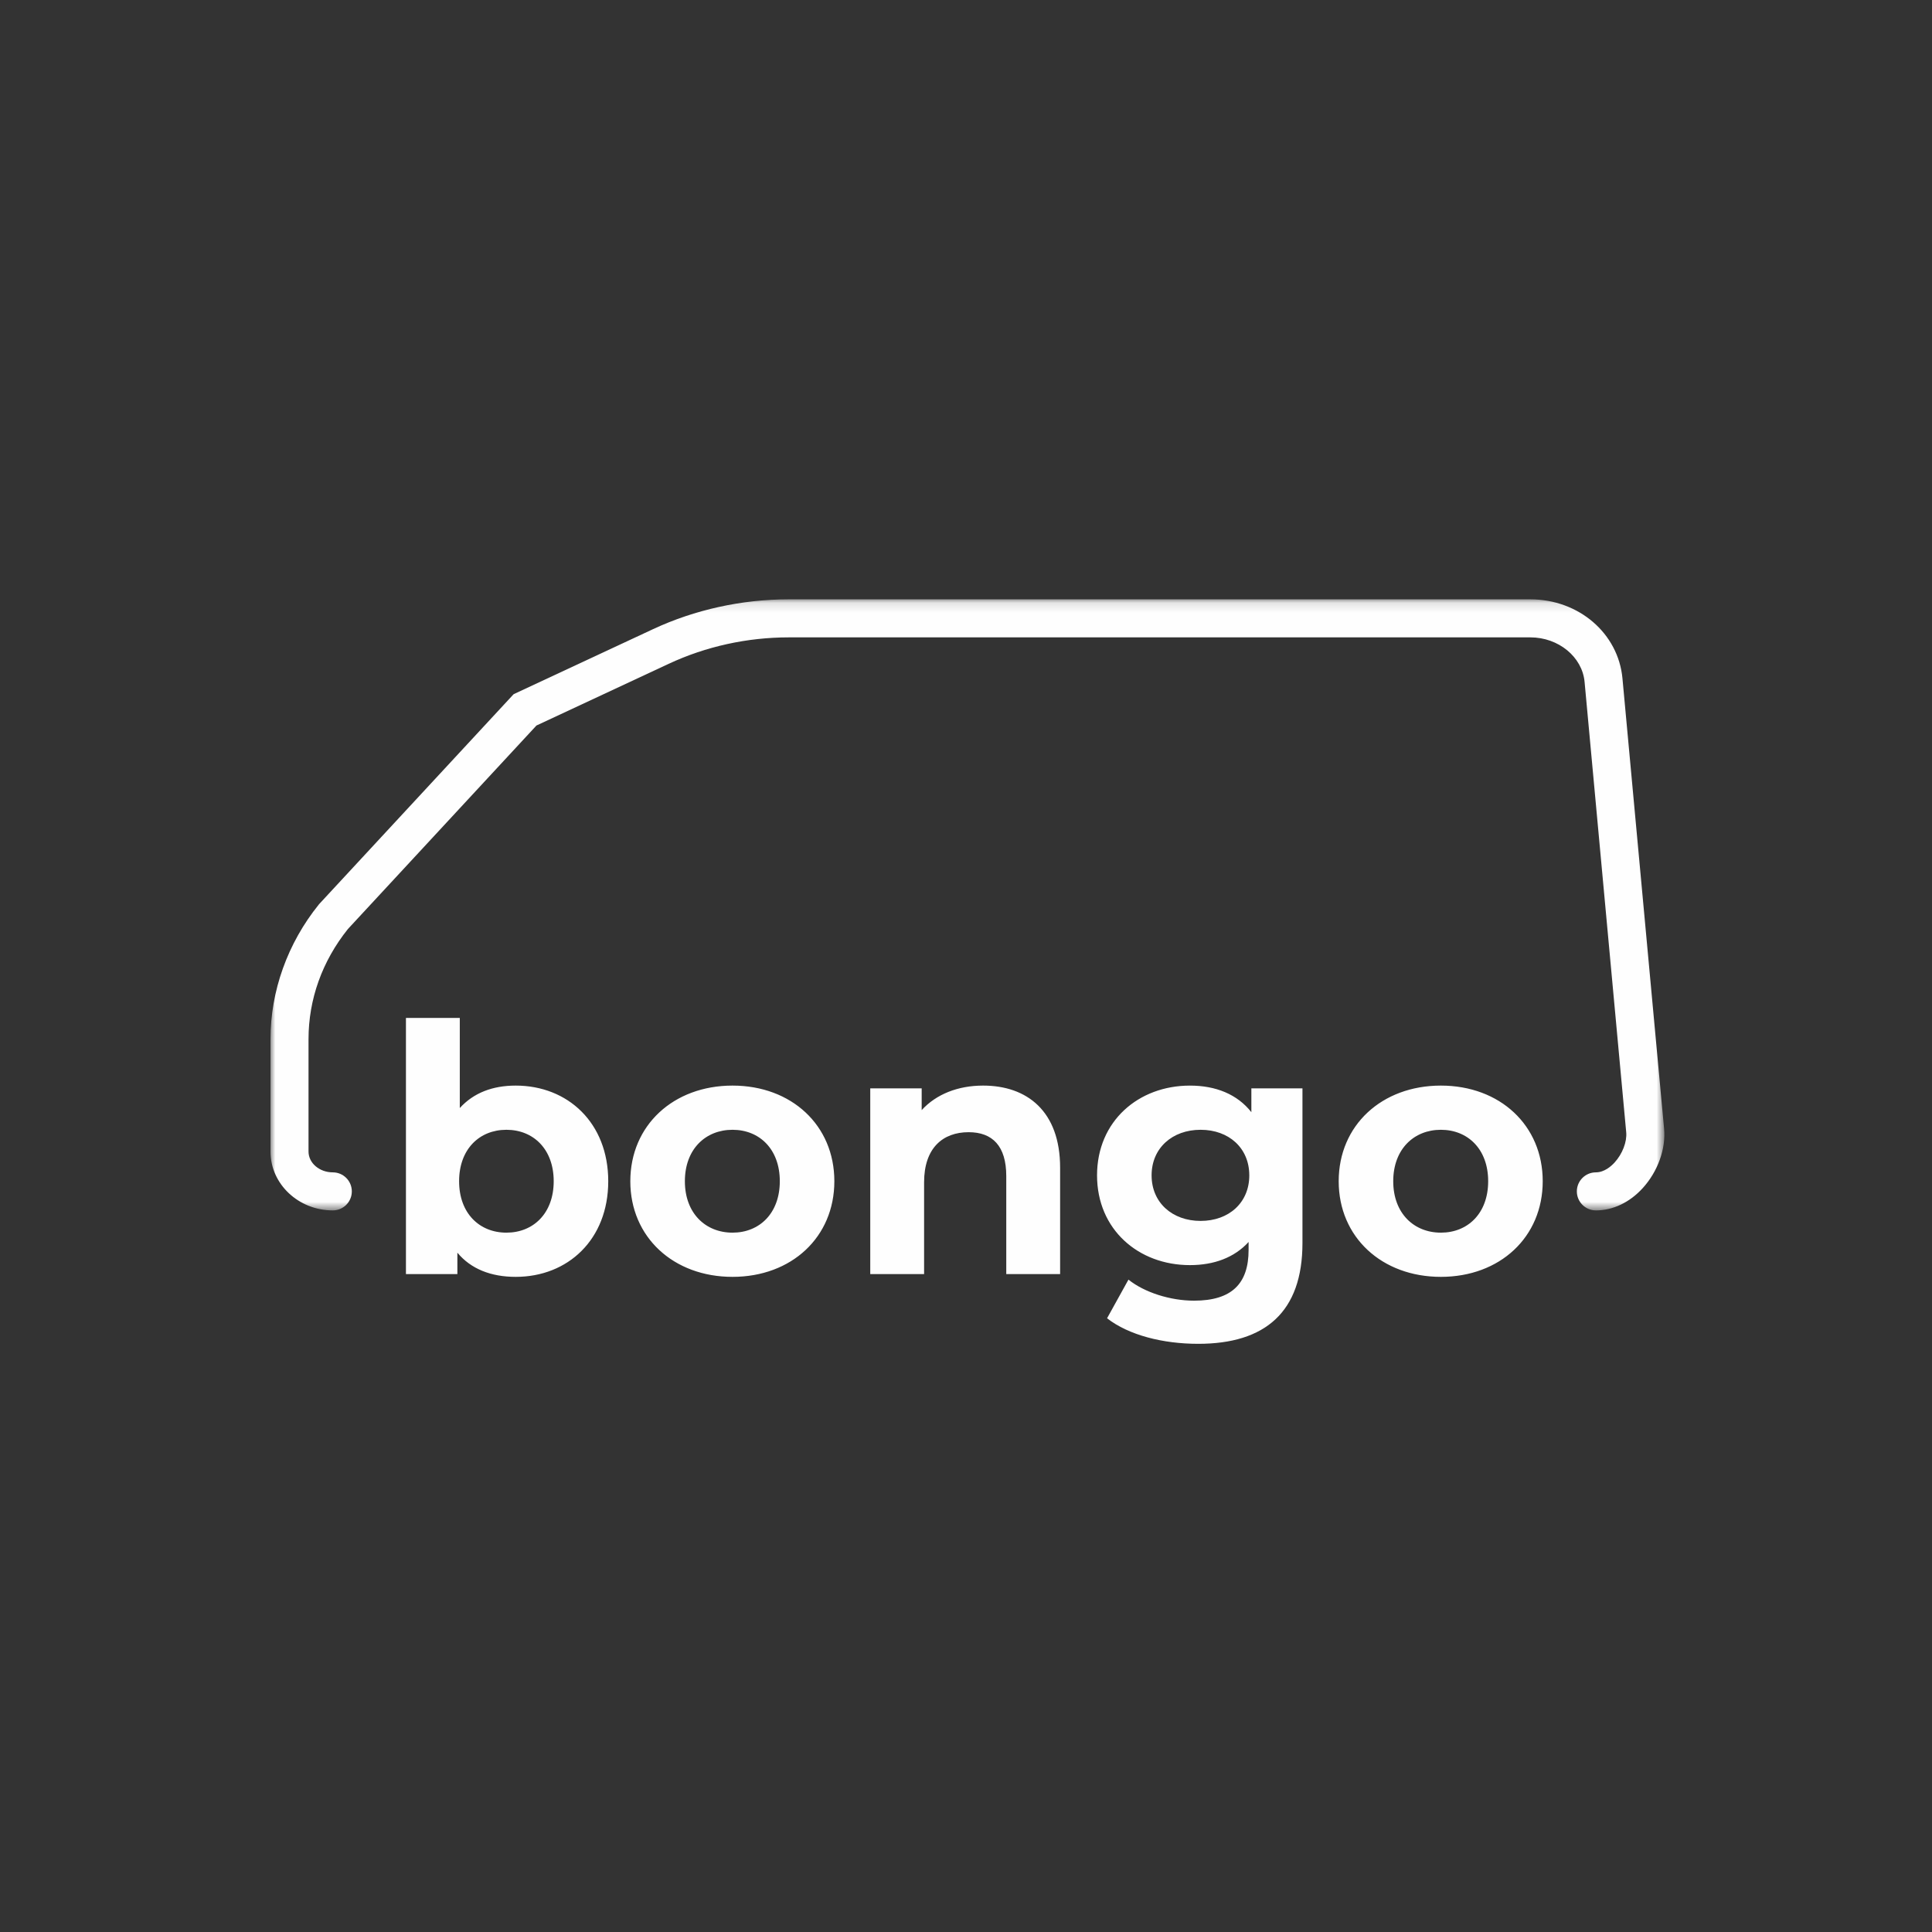 <svg xmlns="http://www.w3.org/2000/svg" xmlns:xlink="http://www.w3.org/1999/xlink" width="200" height="200" viewBox="0 0 200 200">
    <rect x="0" y="0" width="200" height="200" fill="#333333" stroke="none"/>
    <defs>
        <path id="4lt5yrqjma" d="M0 0.125L144.294 0.125 144.294 63.382 0 63.382z"/>
    </defs>
    <g fill="none" fill-rule="evenodd">
        <g>
            <g>
                <g>
                    <path fill="#FEFEFE" d="M29.319 61.28c0-3.324-2.109-5.325-4.896-5.325-2.788 0-4.897 2.001-4.897 5.325 0 3.323 2.109 5.324 4.897 5.324 2.787 0 4.896-2 4.896-5.324m5.646 0c0 6.04-4.18 9.9-9.578 9.9-2.572 0-4.645-.823-6.039-2.503v2.217h-5.325V44.375h5.574v9.328c1.43-1.572 3.396-2.323 5.79-2.323 5.397 0 9.578 3.86 9.578 9.9M52.725 61.28c0-3.324-2.108-5.325-4.895-5.325-2.789 0-4.932 2.001-4.932 5.325 0 3.323 2.143 5.324 4.932 5.324 2.787 0 4.895-2 4.895-5.324m-15.474 0c0-5.79 4.467-9.9 10.579-9.9 6.11 0 10.542 4.11 10.542 9.9s-4.431 9.9-10.542 9.9c-6.112 0-10.58-4.11-10.58-9.9M81.743 59.886v11.008h-5.575v-10.15c0-3.11-1.43-4.54-3.896-4.54-2.68 0-4.61 1.645-4.61 5.183v9.507h-5.574V51.667h5.324v2.251c1.501-1.644 3.753-2.538 6.361-2.538 4.54 0 7.97 2.644 7.97 8.506M101.326 60.672c0-2.824-2.108-4.717-5.04-4.717-2.93 0-5.073 1.893-5.073 4.717s2.143 4.717 5.074 4.717c2.93 0 5.04-1.893 5.04-4.717zm5.504-9.006v16.01c0 7.149-3.86 10.436-10.793 10.436-3.646 0-7.184-.893-9.435-2.644l2.216-4.002c1.644 1.321 4.324 2.179 6.79 2.179 3.931 0 5.646-1.787 5.646-5.254v-.822c-1.464 1.609-3.574 2.396-6.075 2.396-5.326 0-9.613-3.682-9.613-9.293 0-5.61 4.287-9.291 9.613-9.291 2.68 0 4.896.893 6.362 2.751v-2.466h5.289zM126.055 61.28c0-3.324-2.108-5.325-4.896-5.325-2.787 0-4.932 2.001-4.932 5.325 0 3.323 2.145 5.324 4.932 5.324 2.788 0 4.896-2 4.896-5.324m-15.474 0c0-5.79 4.466-9.9 10.578-9.9 6.111 0 10.543 4.11 10.543 9.9s-4.432 9.9-10.543 9.9c-6.112 0-10.578-4.11-10.578-9.9" transform="translate(-88 -107) translate(88 107) translate(28 61)"/>
                    <g transform="translate(-88 -107) translate(88 107) translate(28 61) translate(0 .918)">
                        <mask id="350ke8tdub" fill="#fff">
                            <use xlink:href="#4lt5yrqjma"/>
                        </mask>
                        <path fill="#FEFEFE" d="M137.205 63.382c-1.086 0-1.968-.88-1.97-1.965-.002-1.087.879-1.97 1.966-1.973.882 0 1.597-.641 1.944-1.023.81-.889 1.291-2.145 1.2-3.123l-4.31-46.629c-.24-2.583-2.701-4.606-5.608-4.606H53.64c-4.284 0-8.566.942-12.382 2.722l-13.724 6.402L8.018 34.251c-2.67 3.335-4.08 7.277-4.08 11.406v11.632c0 1.188 1.127 2.155 2.513 2.155 1.088 0 1.969.882 1.969 1.97 0 1.087-.88 1.968-1.969 1.968-3.557 0-6.45-2.733-6.45-6.093V45.657c0-4.986 1.773-9.934 4.993-13.928l.089-.103L25.17 9.946l14.423-6.73C43.927 1.195 48.783.126 53.64.126h76.787c5.001 0 9.098 3.517 9.529 8.182l4.311 46.628c.192 2.077-.654 4.427-2.21 6.136-1.353 1.486-3.075 2.308-4.85 2.311h-.002z" mask="url(#350ke8tdub)"/>
                    </g>
                </g>
            </g>
        </g>
    </g>
</svg>

